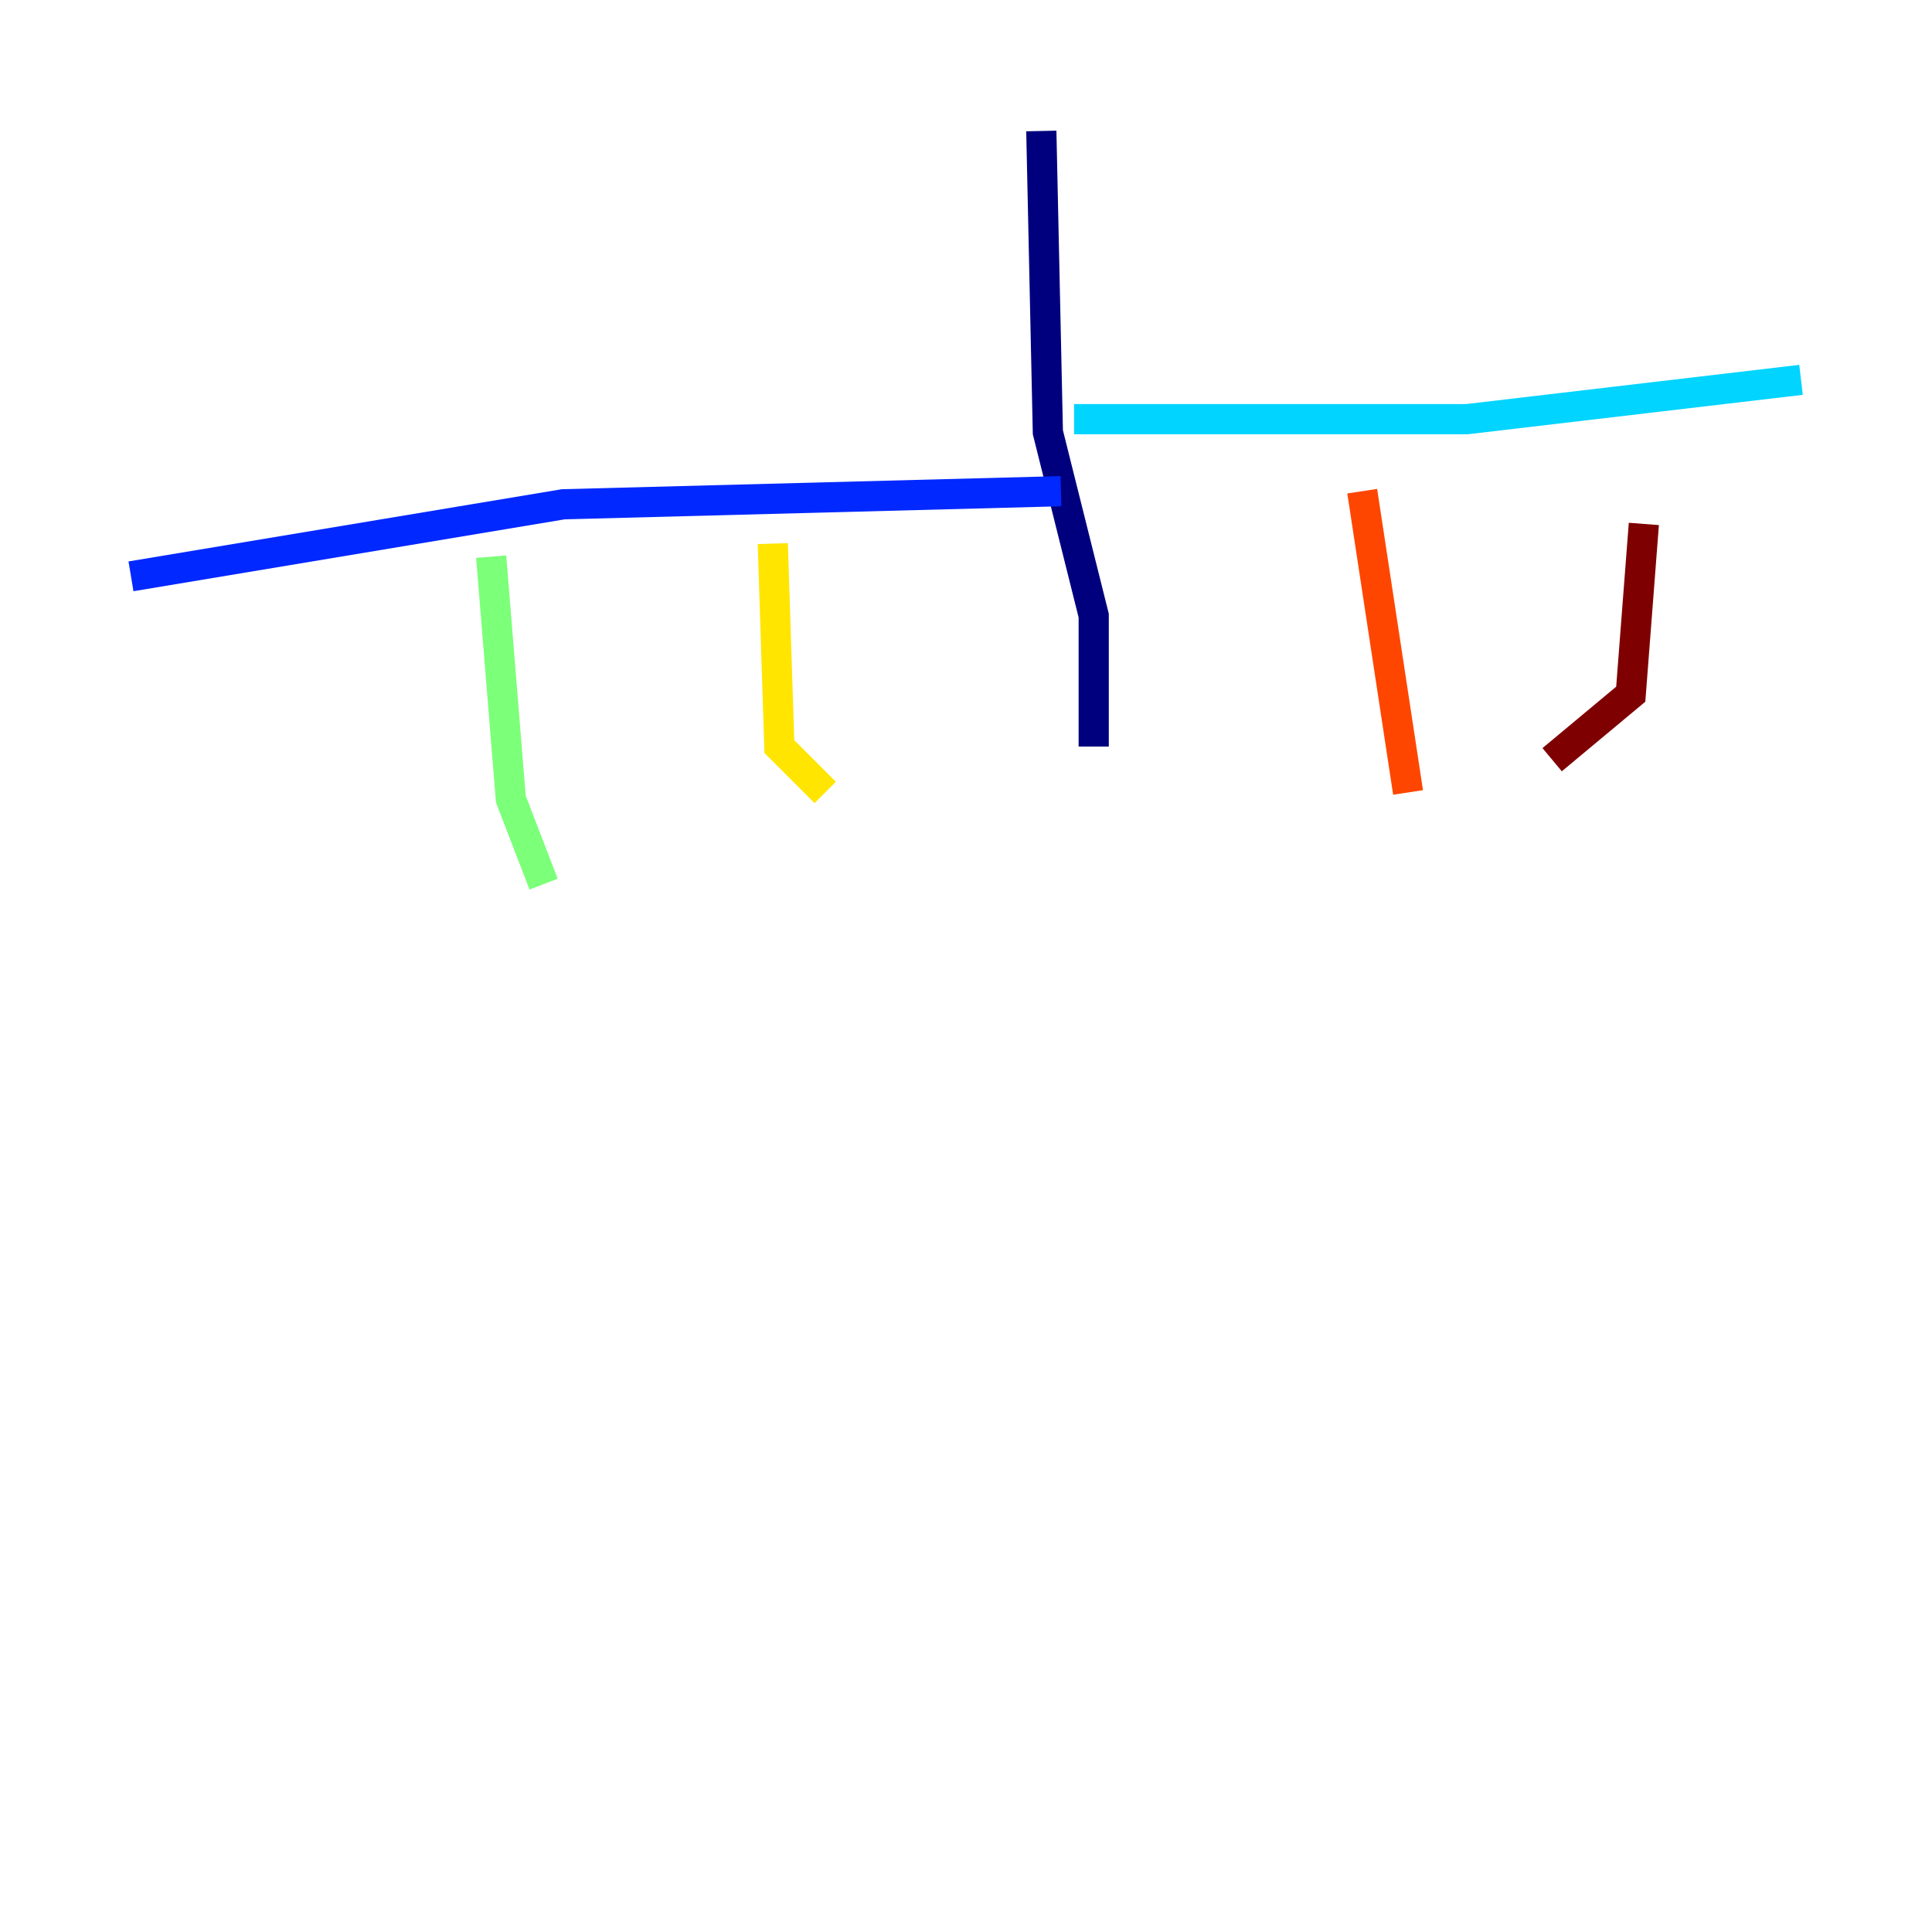 <?xml version="1.0" encoding="utf-8" ?>
<svg baseProfile="tiny" height="128" version="1.2" viewBox="0,0,128,128" width="128" xmlns="http://www.w3.org/2000/svg" xmlns:ev="http://www.w3.org/2001/xml-events" xmlns:xlink="http://www.w3.org/1999/xlink"><defs /><polyline fill="none" points="68.99,8.678 69.424,28.637 72.461,40.786 72.461,49.464" stroke="#00007f" stroke-width="2" /><polyline fill="none" points="70.291,32.542 37.315,33.41 8.678,38.183" stroke="#0028ff" stroke-width="2" /><polyline fill="none" points="71.159,27.77 97.193,27.77 119.322,25.166" stroke="#00d4ff" stroke-width="2" /><polyline fill="none" points="32.542,36.881 33.844,52.936 36.014,58.576" stroke="#7cff79" stroke-width="2" /><polyline fill="none" points="51.2,36.014 51.634,49.464 54.671,52.502" stroke="#ffe500" stroke-width="2" /><polyline fill="none" points="90.251,32.542 93.288,52.502" stroke="#ff4600" stroke-width="2" /><polyline fill="none" points="108.909,34.712 108.041,45.993 102.834,50.332" stroke="#7f0000" stroke-width="2" /></svg>
